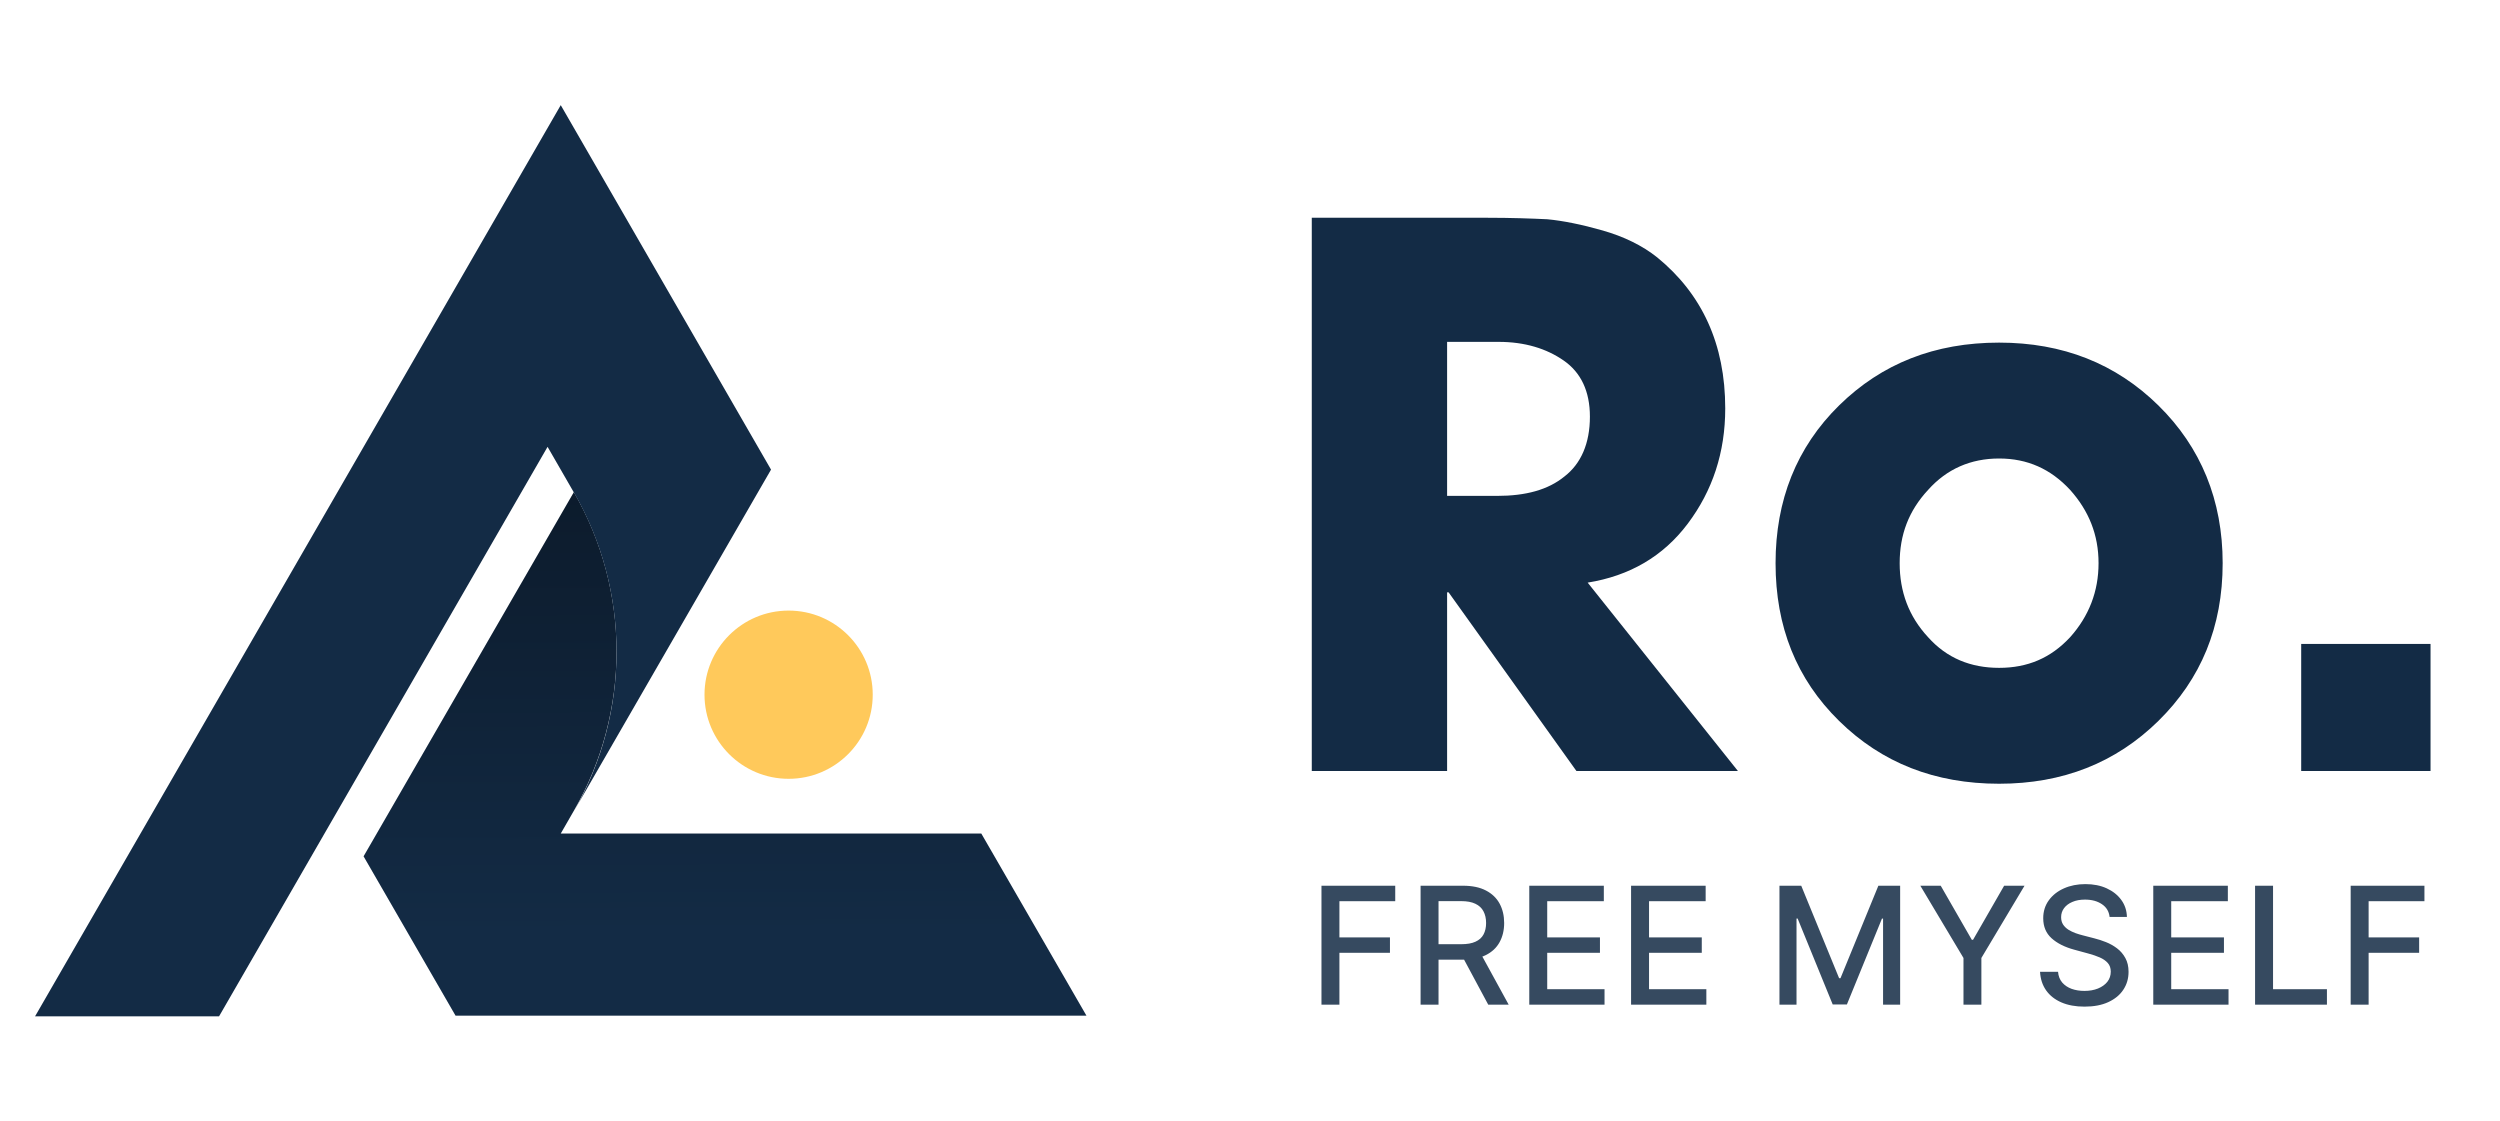 <svg width="107" height="48" viewBox="0 0 107 48" fill="none" xmlns="http://www.w3.org/2000/svg">
<path d="M46.5 43.47L42 35.676H24L24.561 34.701C26.997 30.48 26.997 25.281 24.561 21.063L15.561 36.651L19.497 43.47H46.5Z" fill="url(#paint0_linear_538_1853)"/>
<path fill-rule="evenodd" clip-rule="evenodd" d="M33 20.1L24.561 34.724C26.997 30.5 26.997 25.297 24.561 21.076L23.436 19.124L9.375 43.5H1.5L24 4.5L33 20.1Z" fill="#132B45"/>
<path d="M33.753 33.333C35.741 33.333 37.353 31.721 37.353 29.733C37.353 27.745 35.741 26.133 33.753 26.133C31.765 26.133 30.153 27.745 30.153 29.733C30.153 31.721 31.765 33.333 33.753 33.333Z" fill="#FFC95B"/>
<path d="M74.384 33L67.952 24.936C69.744 24.648 71.184 23.816 72.24 22.408C73.296 21 73.84 19.368 73.84 17.48C73.84 14.728 72.848 12.584 70.928 11.016C70.288 10.504 69.488 10.12 68.592 9.864C67.696 9.608 66.896 9.448 66.224 9.384C65.552 9.352 64.688 9.32 63.632 9.32H56.144V33H61.936V25.352H62L67.472 33H74.384ZM68.048 17.832C68.048 18.984 67.664 19.848 66.96 20.392C66.256 20.968 65.296 21.224 64.08 21.224H61.936V14.632H64.144C65.264 14.632 66.192 14.92 66.928 15.432C67.664 15.944 68.048 16.744 68.048 17.832ZM95.13 24.104C95.13 21.416 94.202 19.144 92.378 17.352C90.554 15.56 88.282 14.664 85.562 14.664C82.81 14.664 80.538 15.56 78.714 17.352C76.89 19.144 75.994 21.416 75.994 24.104C75.994 26.824 76.89 29.064 78.714 30.856C80.538 32.648 82.81 33.544 85.562 33.544C88.282 33.544 90.554 32.648 92.378 30.856C94.202 29.064 95.13 26.824 95.13 24.104ZM89.818 24.104C89.818 25.32 89.402 26.376 88.602 27.272C87.77 28.168 86.778 28.584 85.562 28.584C84.346 28.584 83.322 28.168 82.522 27.272C81.69 26.376 81.306 25.32 81.306 24.104C81.306 22.888 81.69 21.864 82.522 20.968C83.322 20.072 84.346 19.624 85.562 19.624C86.778 19.624 87.77 20.072 88.602 20.968C89.402 21.864 89.818 22.888 89.818 24.104ZM104.027 33V27.56H98.491V33H104.027Z" fill="#132B45"/>
<path d="M56.559 43V37.909H59.716V38.57H57.327V40.121H59.49V40.78H57.327V43H56.559ZM60.801 43V37.909H62.615C63.01 37.909 63.337 37.977 63.597 38.113C63.859 38.249 64.055 38.437 64.184 38.677C64.313 38.916 64.378 39.192 64.378 39.505C64.378 39.816 64.312 40.091 64.181 40.328C64.052 40.563 63.857 40.746 63.595 40.877C63.335 41.008 63.007 41.074 62.613 41.074H61.238V40.412H62.543C62.792 40.412 62.994 40.377 63.15 40.305C63.307 40.234 63.423 40.131 63.495 39.995C63.568 39.859 63.605 39.696 63.605 39.505C63.605 39.313 63.568 39.146 63.493 39.005C63.42 38.864 63.305 38.757 63.148 38.682C62.992 38.606 62.787 38.568 62.533 38.568H61.569V43H60.801ZM63.314 40.703L64.572 43H63.697L62.464 40.703H63.314ZM65.453 43V37.909H68.644V38.57H66.221V40.121H68.478V40.78H66.221V42.339H68.674V43H65.453ZM69.81 43V37.909H73.002V38.57H70.579V40.121H72.836V40.78H70.579V42.339H73.032V43H69.81ZM76.161 37.909H77.093L78.714 41.867H78.773L80.394 37.909H81.326V43H80.595V39.316H80.548L79.047 42.992H78.44L76.939 39.314H76.891V43H76.161V37.909ZM82.19 37.909H83.063L84.393 40.223H84.447L85.777 37.909H86.65L84.803 41.001V43H84.037V41.001L82.19 37.909ZM90.291 39.246C90.265 39.011 90.156 38.829 89.963 38.7C89.771 38.569 89.529 38.503 89.237 38.503C89.029 38.503 88.848 38.536 88.696 38.603C88.543 38.667 88.425 38.757 88.34 38.871C88.257 38.984 88.216 39.112 88.216 39.256C88.216 39.377 88.244 39.482 88.3 39.57C88.358 39.657 88.434 39.731 88.527 39.791C88.621 39.849 88.722 39.898 88.83 39.938C88.938 39.976 89.041 40.007 89.141 40.032L89.638 40.161C89.8 40.201 89.967 40.255 90.137 40.323C90.308 40.391 90.466 40.48 90.612 40.591C90.758 40.702 90.876 40.84 90.965 41.004C91.056 41.168 91.102 41.364 91.102 41.593C91.102 41.881 91.027 42.137 90.878 42.361C90.731 42.585 90.516 42.761 90.234 42.891C89.954 43.02 89.615 43.084 89.218 43.084C88.837 43.084 88.507 43.024 88.228 42.903C87.95 42.782 87.732 42.611 87.575 42.389C87.417 42.165 87.33 41.9 87.314 41.593H88.084C88.099 41.777 88.159 41.93 88.263 42.053C88.369 42.174 88.504 42.264 88.668 42.324C88.834 42.382 89.016 42.411 89.213 42.411C89.43 42.411 89.623 42.377 89.792 42.309C89.963 42.239 90.097 42.143 90.195 42.021C90.292 41.896 90.341 41.751 90.341 41.586C90.341 41.435 90.298 41.311 90.212 41.215C90.127 41.119 90.012 41.039 89.867 40.977C89.722 40.914 89.559 40.858 89.377 40.81L88.775 40.646C88.368 40.535 88.044 40.372 87.806 40.156C87.569 39.941 87.45 39.656 87.45 39.301C87.45 39.008 87.53 38.752 87.689 38.533C87.848 38.314 88.063 38.144 88.335 38.023C88.607 37.901 88.914 37.84 89.255 37.84C89.6 37.84 89.904 37.9 90.167 38.021C90.432 38.142 90.641 38.309 90.794 38.521C90.946 38.731 91.026 38.973 91.032 39.246H90.291ZM92.16 43V37.909H95.352V38.57H92.928V40.121H95.185V40.78H92.928V42.339H95.381V43H92.16ZM96.517 43V37.909H97.286V42.339H99.593V43H96.517ZM100.609 43V37.909H103.766V38.57H101.377V40.121H103.539V40.78H101.377V43H100.609Z" fill="#132B45" fill-opacity="0.85"/>
<defs>
<linearGradient id="paint0_linear_538_1853" x1="24.5" y1="43.5" x2="24.41" y2="21" gradientUnits="userSpaceOnUse">
<stop offset="0.156" stop-color="#132B45"/>
<stop offset="1" stop-color="#0C1B2C"/>
</linearGradient>
</defs>
</svg>
